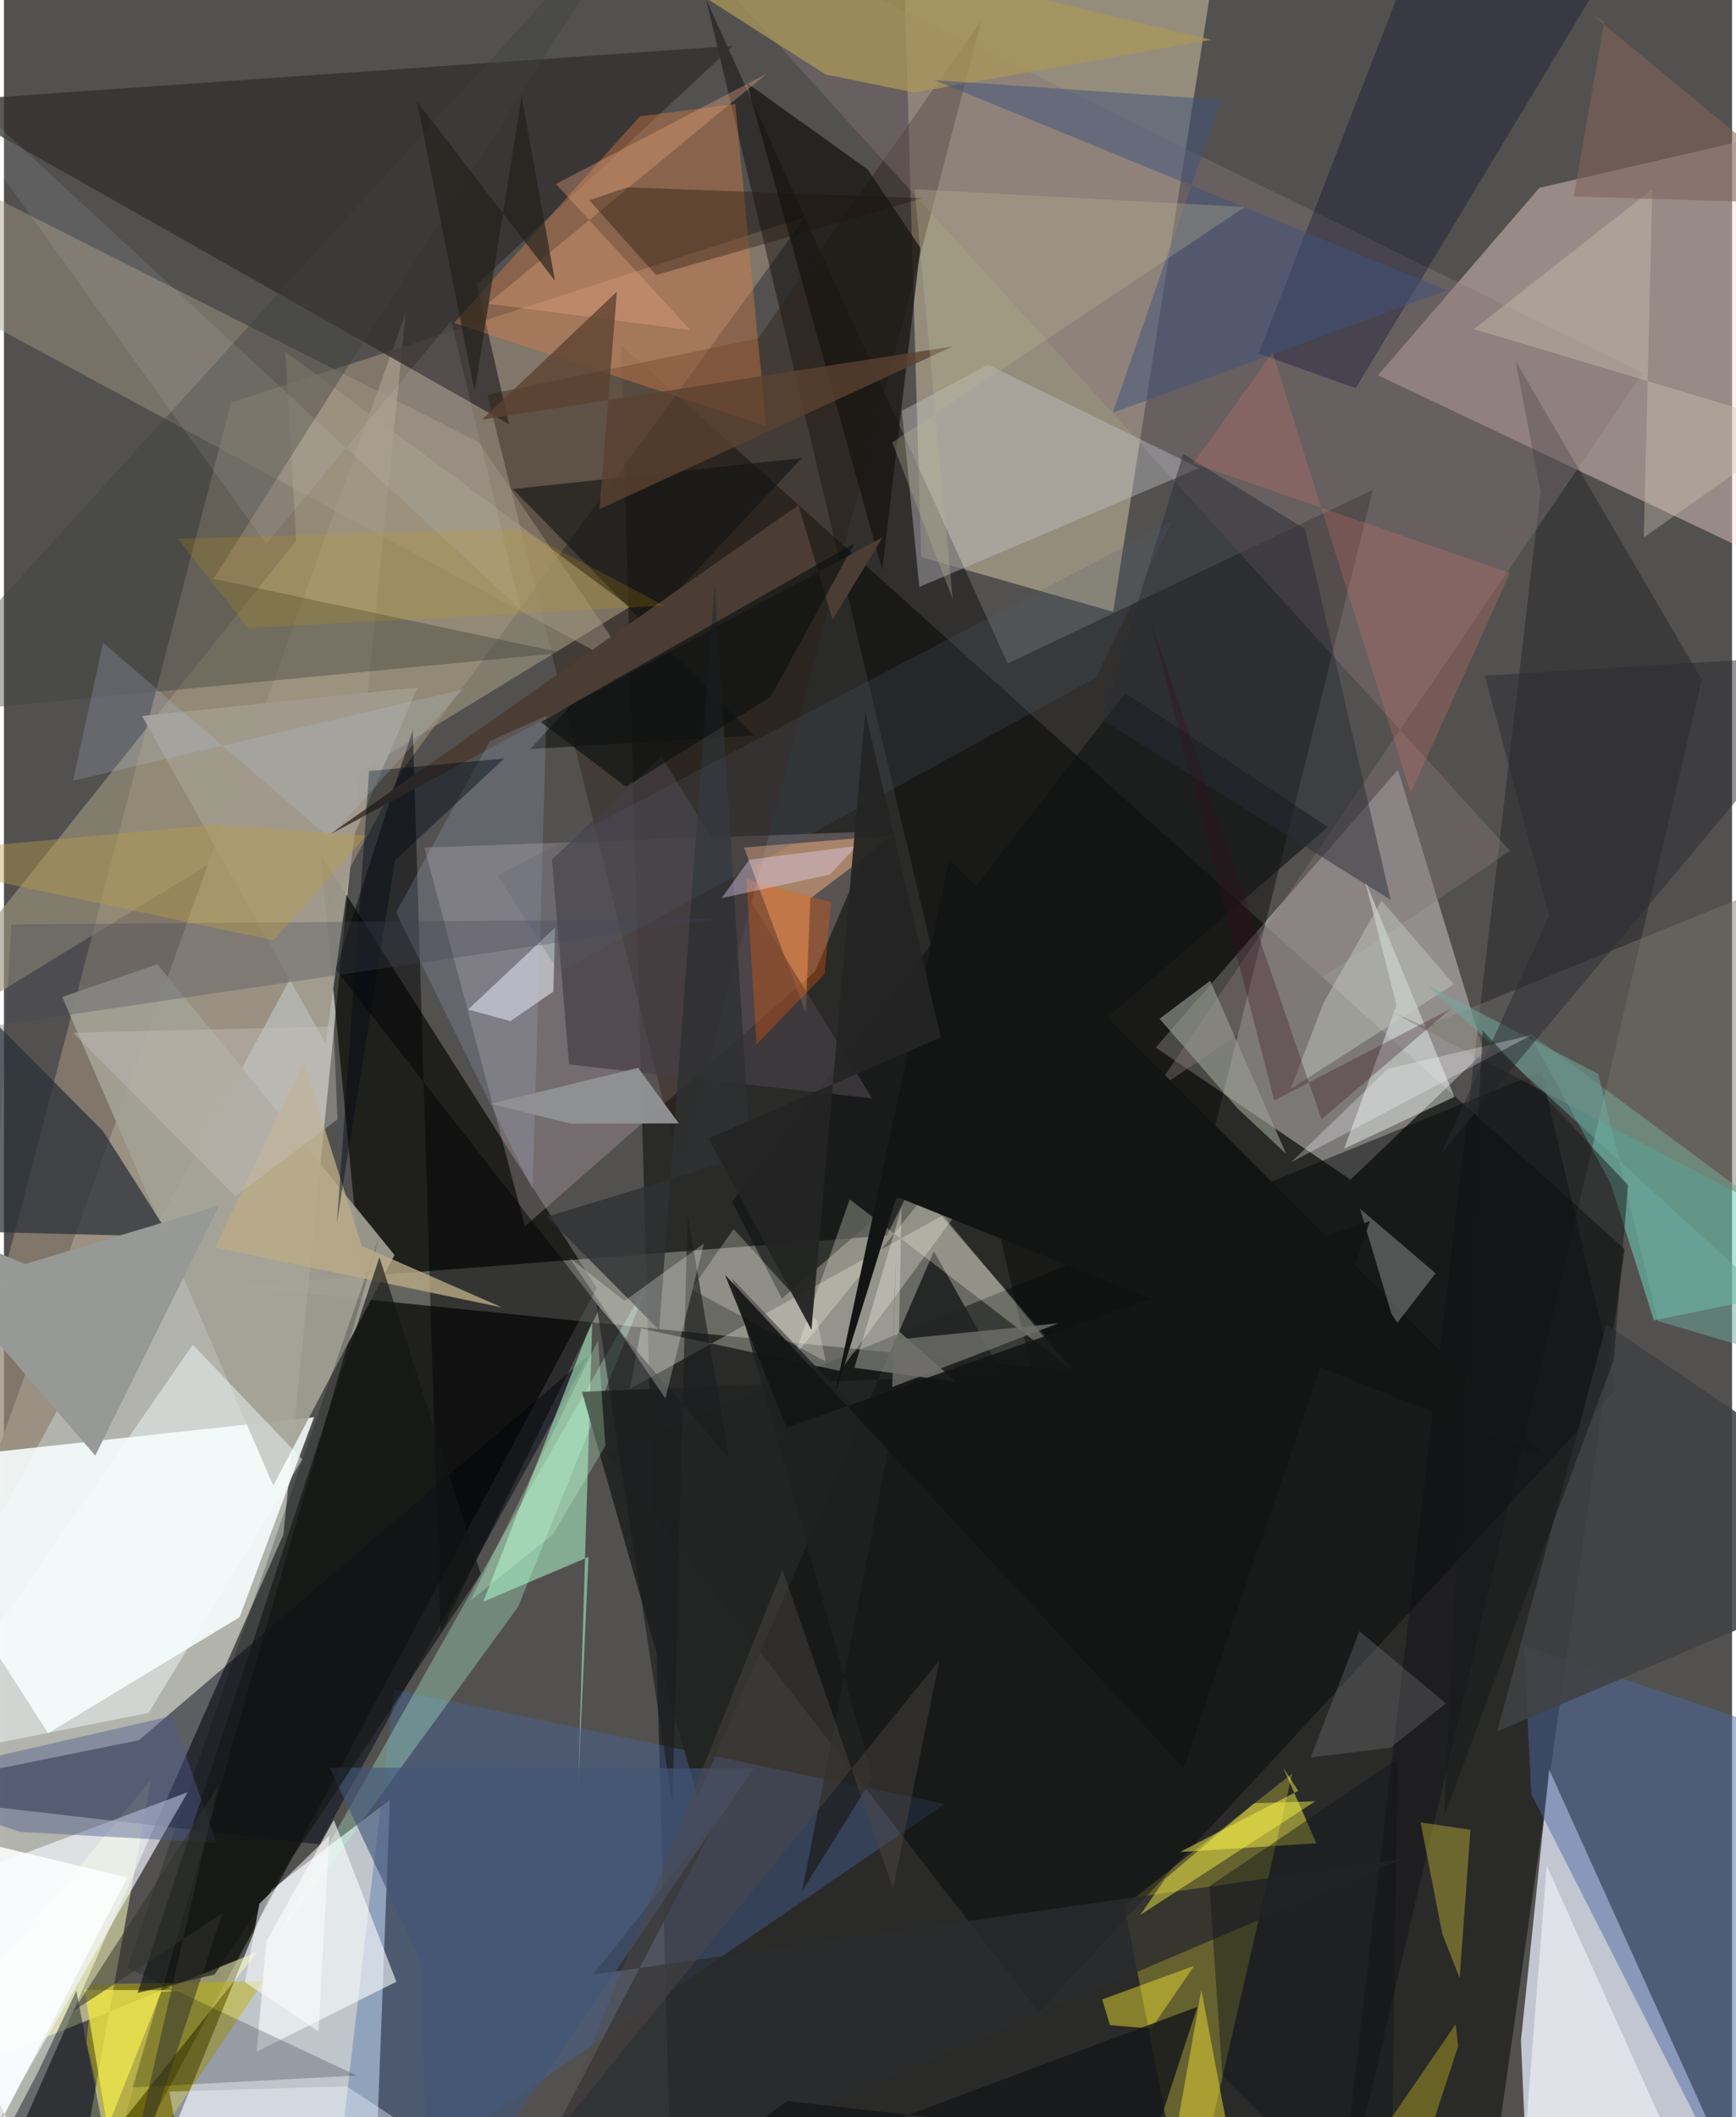 <svg xmlns="http://www.w3.org/2000/svg" width="228" height="278" viewBox="0 0 836 1024"><path fill="#52514f" d="M0 0h836v1024H0z"/><path fill="#b3b5ae" fill-opacity=".984" d="M194.325 151.455L135.18 742.277-16.565 1086-62 866.179z"/><path fill="#0d0d0b" fill-opacity=".569" d="M784.07 604.19L298.596 166.94 323.47 1086h391.9z"/><path fill="#e9f3fd" fill-opacity=".718" d="M179.41 1061.57L59.393 1086l69.934-171.966 57.372-43.473z"/><path fill="#d6ddeb" fill-opacity=".835" d="M738.215 1086l-4.338-99.058 13.652-131.072 79.192 175.32z"/><path fill="#bab095" fill-opacity=".639" d="M536.58 295.902l-92.854-26.484L434.064-62l153.377 33.763z"/><path fill="#dad0d1" fill-opacity=".475" d="M557.159 506.661L674.386 372.31l41.577 136.502-64.529 61.744z"/><path fill="#918573" fill-opacity=".725" d="M387.873 104.754L109.908 194.7l-167.25 641.195 250.747-464.24z"/><path fill="#f9d9d1" fill-opacity=".42" d="M898 54.995L742.779 90.858l-78.068 90.664L898 292.123z"/><path fill="#060903" fill-opacity=".675" d="M153.02 412.946l20.47 212.217-130.928 454.454 244.213-456.696z"/><path fill="#f7fffe" fill-opacity=".886" d="M-62 708.495l83.38 129.78 92.637-56.116 35.992-96.693z"/><path fill="#cecfc5" fill-opacity=".388" d="M427.09 597.578L111.4 622.06l407.593 41.192-79.337-90.975z"/><path fill="#000002" fill-opacity=".408" d="M526.37 785.049l135.87-548.13-176.668 83.996L339.708-.164z"/><path fill="#bda8b0" fill-opacity=".318" d="M421.461 402.171l-218.068 7.736 48.658 183.211 140.27-123.22z"/><path fill="#ffffbd" fill-opacity=".533" d="M122.644 944.033l-180.106 72.597 128.54-155.658-34.234 190.713z"/><path fill="#000413" fill-opacity=".482" d="M152.502 892.059L-62 867.426 65.257 841.69l217.66-186.07z"/><path fill="#9fdfb7" fill-opacity=".639" d="M277.605 868.55l7.021-229.929-52.735 136.05 50.906-21.631z"/><path fill="#a3a195" fill-opacity=".906" d="M74.256 466.364l114.696 140.63-58.666 111.558-102.11-236.366z"/><path fill="#353030" fill-opacity=".804" d="M-31.448 48.97l275.814 156.219-15.548-67.606L352.632 22.158z"/><path fill="#4568a5" fill-opacity=".38" d="M188.749 817.19l266.197 55.332L206.65 1042.66 157.462 1086z"/><path fill="#726f32" fill-opacity=".824" d="M570.747 1086h3.387l-32.066-164.17 81.185-64.092z"/><path fill="#2f1f14" fill-opacity=".416" d="M364.824 163.665L472.782 10.206 327.465 567.041l-93.584-376.137z"/><path fill="#71cfb9" fill-opacity=".545" d="M798.146 638.59L898 618.283l-160.353-118.97 39.558 72.876z"/><path fill="#9d957e" fill-opacity=".639" d="M-62 516.438l203.373-254.947-5.27-91.453 166.709 123.485z"/><path fill="#00000b" fill-opacity=".275" d="M743.346 237.88l-12.06-63.292 90.093 154.175L643.99 1086z"/><path fill="#d97c48" fill-opacity=".412" d="M217.723 156.207l151.022 49.833-14.923-155.792-46.187 6.051z"/><path fill="#f3f6ff" fill-opacity=".675" d="M-18.335 906.997L-62 1086h25.016l125.85-219.154z"/><path fill="#292f3a" fill-opacity=".729" d="M47.884 547.071l32.539 51.053L-62 594.478V436.412z"/><path fill="#86747a" fill-opacity=".416" d="M792.833 180.353L298.643-62l429.915 473.522-172.14 116.248z"/><path fill="#080c0d" fill-opacity=".49" d="M780.024 671.753l-36.377-153.5-452.31 184.554 209.41 270.537z"/><path fill="#a79b89" fill-opacity=".443" d="M-48.922 134.006l354.444 191.538-75.604-111.494L-62 66.468z"/><path fill="#e7e7dc" fill-opacity=".333" d="M302.856 671.71l5.38-29.134L404.5 663.08l59.831-80.935z"/><path fill="#4d69a3" fill-opacity=".482" d="M837.411 1061.449l4.584-229.712-106.729-35.84 3.625 71.835z"/><path fill="#fdb781" fill-opacity=".486" d="M390.078 434.572l-2.196 55.466-29.856-80.14 72.237-5.874z"/><path fill="#171411" fill-opacity=".733" d="M359.416 40.14l58.466 41.842 25.462 37.892-18.448 155.883z"/><path fill="#c4c5c9" fill-opacity=".408" d="M442.825 283.889l-8.41-85.188 41.623-22.28 102.229 49.95z"/><path fill="#c2b302" fill-opacity=".471" d="M42.694 959.727l82.83-1.506-68.87 101.98-16.671-72.427z"/><path fill="#f4fffb" fill-opacity=".435" d="M648.35 555.579l53.335-25.076-43.394-105.023 15.381 60.696z"/><path fill="#3f413c" fill-opacity=".404" d="M270.276 315.754l-323.498 30.93L318.098-62l-216.76 341.953z"/><path fill="#000003" fill-opacity=".471" d="M288.29 632.507L160.536 468.901l37.252-116.003L211.24 789.95z"/><path fill="#000429" fill-opacity=".306" d="M804.243-62l-150.3 249.753L607 170.983 697.482-62z"/><path fill="#b4ffda" fill-opacity=".318" d="M312.754 618.014l-75.68 132.311-107.036 189.79 118.746-163.043z"/><path fill="#fbffff" fill-opacity=".604" d="M189.837 958.492l-67.598 33.834 4.728-53.307 32.636-58.753z"/><path fill="#e5eaf0" fill-opacity=".58" d="M265.786 479.586l.824-30.944-42.032 39.649 20.48 5.572z"/><path fill="#222523" fill-opacity=".953" d="M483.24 664.815l-33.367-59.629L335.55 869.052l-55.947-195.906z"/><path fill="#101314" fill-opacity=".635" d="M376.374 628.134l-24.114-46.889 190.173-246.052 98.006 64.835z"/><path fill="#fdfbe5" fill-opacity=".275" d="M409.147 580.11l106.676 81.753-69.946-84.05-63.617 78.318z"/><path fill="#fffb4c" fill-opacity=".467" d="M626.134 866.15l-7.317-11.297 16.087 36.66-66.028 4.263z"/><path fill="#a9955a" fill-opacity=".776" d="M583.934 19.2L244.024-62 397.41 35.987l43.025 8.755z"/><path fill="#fffef3" fill-opacity=".322" d="M411.435 661.546l22.742-77.24-1.173 59.656 27.595 24.346z"/><path fill="#7a766b" fill-opacity=".467" d="M667.945 487.747l19.347 8.837L898 410.905l-19.76 186.926z"/><path fill="#453f44" fill-opacity=".71" d="M273.418 514.857l-8.34-99.103 52.964-49.94 101.94 165.435z"/><path fill="#2a2c2f" fill-opacity=".792" d="M237.644 1086l438.509-186.799-391.193 55.87 60.421-75.89z"/><path fill="#131515" d="M457.355 415.631l-56.247 262.26 30.723-99.057 315.113 126.59z"/><path fill="#ded13b" fill-opacity=".365" d="M709.444 884.985l-24.13-3.547 10.55 54.07 8.375 21.17z"/><path fill="#41537d" fill-opacity=".502" d="M588.821 48.259L450.146 38.76l247.929 101.67-161.683 59.249z"/><path fill="#a19b8d" fill-opacity=".937" d="M169.874 402.804l30.182-70.306-133.265 13.79 88.82 158.387z"/><path fill="#969995" fill-opacity=".992" d="M10.166 611.39l93.899-28.267L44.179 704.02-62 580.853z"/><path fill="#131413" fill-opacity=".616" d="M385.905 221.571l-139.637 14.982 116.46 119.197-108.187 6.542z"/><path fill="#4b3d34" d="M384.33 244.315l16.564 55.403 24.079-39.77-267.845 143.937z"/><path fill="#999d91" fill-opacity=".631" d="M559.036 492.733l24.5-18.372 36.741 83.73-23.265-21.762z"/><path fill="#b8d0fb" fill-opacity=".169" d="M262.428 346.142l-6.663 229.245-66.073-134.1 45.382-82.891z"/><path fill="#a09d9e" fill-opacity=".439" d="M674.063 639.813l18.531-23.965-36.543-31.224 15.154 50.736z"/><path fill="#000811" fill-opacity=".216" d="M182.304 595.939L59.612 951.675l111.059 52.213-108.478 5.707z"/><path fill="#040a14" fill-opacity=".427" d="M58.894 1086h-86.323l43.993-83.996 18.447-39.157z"/><path fill="#fff949" fill-opacity=".447" d="M561.683 908.813l-11.952 17.357 84.689-54.981-29.584.97z"/><path fill="#e9a582" fill-opacity=".357" d="M267.053 88.987l102.152-53.45-135.171 111.352 98.111 12.834z"/><path fill="#1f110b" fill-opacity=".369" d="M315.466 133.006l-32.285-36.102 18.374-6.286 143.138 5.228z"/><path fill="#efe031" fill-opacity=".467" d="M575.796 950.802l-20.776 30.364-19.996-1.686-3.73-12.432z"/><path fill="#f5ed51" fill-opacity=".71" d="M38.908 962.382l11.173 66.695 26.036-65.752 11.502-.64z"/><path fill="#282d37" fill-opacity=".486" d="M570.51 219.466l58.888 36.37 41.417 179.358-139.524-87.025z"/><path fill="#f7f9fd" fill-opacity=".541" d="M818.761 1063.616l-72.42-161.277L731.877 1086l-115.451-31.527z"/><path fill="#ded032" fill-opacity=".549" d="M557.328 1086l21.951-123.547L602.514 1086l-125.981-57.55z"/><path fill="#1f2020" fill-opacity=".812" d="M386.217 914.47l34.093-54.595-68.13-241.582 76.12 80.062z"/><path fill="#5c4130" fill-opacity=".784" d="M231.288 202.953l65.214-61.875-8.384 105.185 170.956-78.741z"/><path fill="#fe7e6f" fill-opacity=".2" d="M680.584 383.622l47.938-106.458-153.151-53.058 38.344-53.629z"/><path fill="#bbab87" fill-opacity=".788" d="M102.17 603.414l138.832 28.957-67.912-29.76-28.134-88.975z"/><path fill="#cec5b6" fill-opacity=".365" d="M869.125 206.469l-75.82 53.5 4.14-168.528-86.284 67.754z"/><path fill="#fffff5" fill-opacity=".247" d="M332.508 623.617l20.487-29.2 40.47 44.468 4.088 19.625z"/><path fill="#f7ffff" fill-opacity=".447" d="M91.355 650.353l52.988 55.522-74.37 122.592-117.943 23.46z"/><path fill="#2e3033" fill-opacity=".796" d="M316.97 643.247l26.86-360.257 17.304 275.531-98.538 30.01z"/><path fill="#1b1d1e" fill-opacity=".635" d="M286.6 630.602l36.833 242.289 7.283-285.42 20.204 118.167z"/><path fill="#fcfdf7" fill-opacity=".267" d="M338.66 601.43l-18.692 74.931-46.46-68.084 26.711 20.932z"/><path fill="#4c5b8d" fill-opacity=".435" d="M-62 862.797l143.275-32.875 21.51 61.367-94.94-5.293z"/><path fill="#909192" fill-opacity=".969" d="M326.485 543.334l-52.237.171-38.828-9.626 71.35-17.402z"/><path fill="#fa5e04" fill-opacity=".314" d="M364.071 505.124l-4.893-79.992 40.93 11.254-3.05 34.626z"/><path fill="#3f4243" fill-opacity=".871" d="M775.233 640.598l-52.837 196.81L898 762.95v-39.37z"/><path fill="#010a16" fill-opacity=".435" d="M242.063 366.868l-52.859 49.227-28.146 175.348 15.624-218.567z"/><path fill="#cad2c5" fill-opacity=".408" d="M701.385 476.058l-78.918 50.664 15.904-41.718 28.112-49.464z"/><path fill="#425579" fill-opacity=".635" d="M157.524 854.953l43.915 93.255L205.882 1086l156.704-230.67z"/><path fill="#131614" fill-opacity=".651" d="M64.659 963.91l116.978-355.853 49.017 153.187L101.908 954.98z"/><path fill="#414756" fill-opacity=".294" d="M3.525 447.127l-21.74 411.933 9.634-362.356 353.887-52.248z"/><path fill="#71aaa2" fill-opacity=".502" d="M800.123 638.919l-28.846-119.51-82.74-42.84L898 667.848z"/><path fill="#2b2c34" fill-opacity=".498" d="M716.42 326.84l31.108 116.047-51.967 114.537L898 315.597z"/><path fill="#370f1e" fill-opacity=".306" d="M699.946 487.925l-85.415 44.3-59.784-231.688 82.631 240.818z"/><path fill="#22201b" fill-opacity=".659" d="M227.683 189.462L199.85 49.157l66.708 86.642-16.127-89.378z"/><path fill="#15171a" fill-opacity=".82" d="M555.954 1036.135l-177.169-19.905-79.966 58.552 278.52-104.155z"/><path fill="#535d6f" fill-opacity=".216" d="M564.833 252.42L528.2 327.765 268.492 470.297l-29.584-46.815z"/><path fill="#b9b693" fill-opacity=".314" d="M429.726 214.026l29.254 75.747-18.447-198.245 159.799 8.588z"/><path fill="#12151a" fill-opacity=".451" d="M674.185 850.742L670.986 1086l-81.551-81.957-6.266-91.712z"/><path fill="#e6ddff" fill-opacity=".373" d="M360.584 415.758l-13.38 18.64 52.376-11.427 12.853-13.789z"/><path fill="#b9c6e3" fill-opacity=".204" d="M221.933 333.507L33.421 377.583l14.559-66.732 109.413 94.364z"/><path fill="#ba9c4a" fill-opacity=".416" d="M102.917 398.897L-62 413.916l192.42 40.9 44.686-50.649z"/><path fill="#e9edfe" fill-opacity=".094" d="M-48.435 18.665L249.97 294.771 216.344 155.23l-89.476 107.96z"/><path fill="#524b45" fill-opacity=".408" d="M452.467 803.158l-22.308 110.525-53.512-154.396-109.323 272.089z"/><path fill="#9c9fa0" fill-opacity=".231" d="M655.695 788.9l41.877 34.954-26.814 21.47-38.556 4.673z"/><path fill="#0e1213" fill-opacity=".675" d="M300.869 380.498l69.958-43.343 40.684-74.392-151.83 86.464z"/><path fill="#6f6e6b" fill-opacity=".8" d="M429.702 670.871l80.49-30.854-80.022 8.05 1.649-48.076z"/><path fill="#131515" fill-opacity=".898" d="M378.639 690.487l282.208-99.926-90.13 264.677-221.931-238.683z"/><path fill="#948b25" fill-opacity=".588" d="M703.495 989.679l-1.223-10.587-46.887 68.377 27.817 4.38z"/><path fill="#d79f00" fill-opacity=".176" d="M319.349 292.89l-201.126 11.023-34.096-43.387 165.014-4.674z"/><path fill="#232423" fill-opacity=".949" d="M453.182 501.73l-112.32 48.902 49.78 92.574 26.012-299.037z"/><path fill="#fdfcff" fill-opacity=".286" d="M622.696 562.143l46.819-45.223 69.518-16.28 7.83-4.164z"/><path fill="#151919" fill-opacity=".494" d="M696.683 878.61l18.647-380.148 70.334 74.743-6.874 84.5z"/><path fill="#c8c2bc" fill-opacity=".4" d="M159.459 496.456l1.927 44.933-49.455 37.17-78.504-79.06z"/><path fill="#fcfdff" fill-opacity=".882" d="M-32.513 1086l33.658-61.38L-62 878.76l121.653 29.354z"/><path fill="#fffefe" fill-opacity=".529" d="M157.389 887.887l-5.187 94.742-35.617-23.915 6.985-37.988z"/><path fill="#cbfed3" fill-opacity=".267" d="M287.409 648.28L225.646 774.2l39.909-32.079 25.382-42.756z"/><path fill="#33322b" fill-opacity=".522" d="M105.688 925.396l-72.19 47.282 70.125-108.63L52.634 1086z"/><path fill="#82635b" fill-opacity=".576" d="M774.182 10.534L769.23 7.88l110.022 90.793-119.823-3.619z"/><path fill="#f0f4ff" fill-opacity=".396" d="M88.805 1060.88L282.742 1086l-116.983-76.92-85.756 2.527z"/></svg>